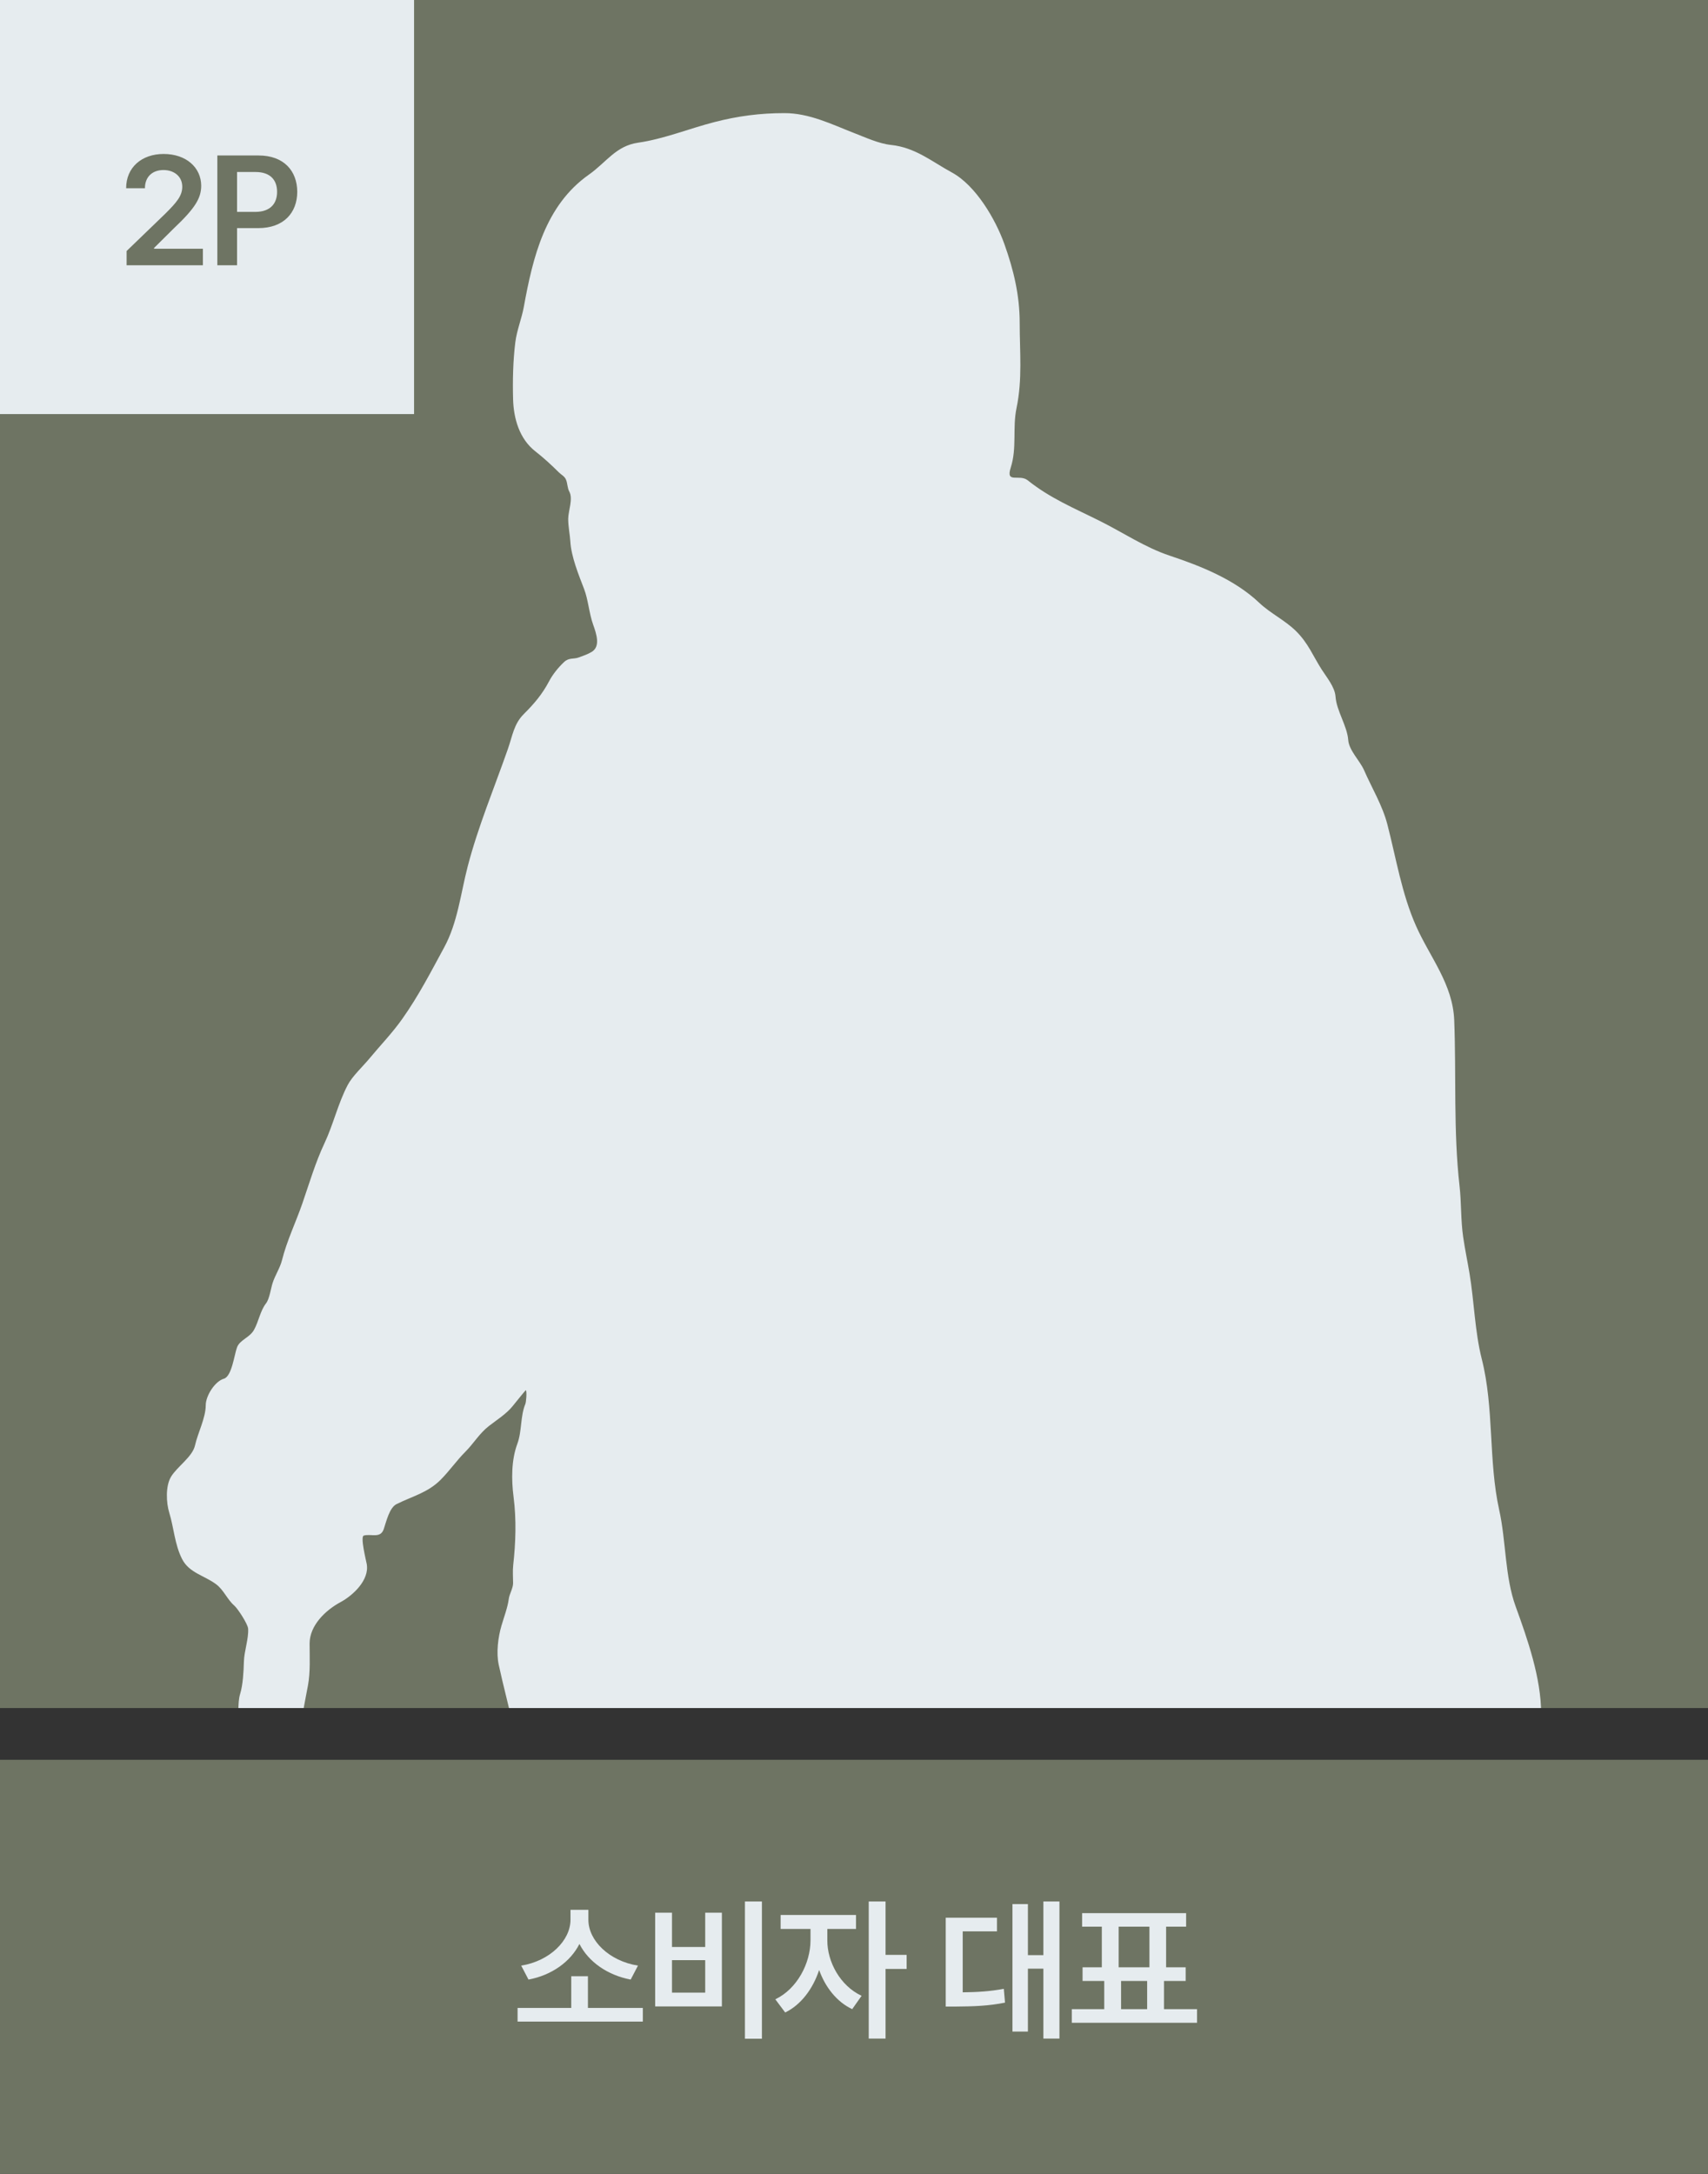 <svg width="264" height="336" viewBox="0 0 264 336" fill="none" xmlns="http://www.w3.org/2000/svg">
<rect x="0" y="0" width="264" height="336" fill="#333333" stroke="none"/>
<g clip-path="url(#clip0_1444_19303)">
<rect width="264" height="264" fill="#6E7463"/>
<path d="M90.282 91.037C90.923 92.703 91.053 94.794 91.675 96.53C92.215 98.036 92.829 99.924 91.462 100.755C90.854 101.125 90.158 101.36 89.463 101.613C88.597 101.928 87.955 101.597 87.17 102.341C86.287 103.177 85.443 104.215 84.876 105.289C83.791 107.345 82.555 108.776 80.945 110.386C79.426 111.905 79.22 113.715 78.506 115.755C76.411 121.74 73.873 127.815 72.281 133.957C71.209 138.09 70.739 142.594 68.659 146.425C66.574 150.265 64.726 153.868 62.197 157.455C60.627 159.682 58.823 161.525 57.101 163.608C56.102 164.815 54.469 166.325 53.752 167.685C52.255 170.519 51.521 173.804 50.148 176.713C48.757 179.658 47.788 182.962 46.726 186.032C45.727 188.916 44.336 191.785 43.595 194.751C43.279 196.013 42.51 197.108 42.121 198.355C41.858 199.196 41.644 200.775 41.12 201.449C40.224 202.6 39.991 204.234 39.263 205.544C38.59 206.757 37.09 207.074 36.642 208.238C36.219 209.339 35.838 212.745 34.603 213.098C33.216 213.494 31.8 215.743 31.8 217.193C31.8 219.155 30.573 221.471 30.144 223.4C29.747 225.184 27.381 226.675 26.431 228.26C25.57 229.695 25.687 232.262 26.158 233.793C26.875 236.125 26.991 238.664 28.123 240.928C29.219 243.12 31.561 243.484 33.42 244.878C34.586 245.753 35.134 247.237 36.205 248.155C36.726 248.601 38.309 251.004 38.353 251.74C38.445 253.307 37.747 255.164 37.698 256.837C37.654 258.323 37.561 260.375 37.115 261.824C36.662 263.297 37.055 265.071 36.46 266.484C35.988 267.605 36.059 269.691 36.059 270.907C36.059 274.083 33.766 276.665 33.766 279.844C33.766 281.363 33.438 282.927 33.438 284.503C33.438 285.944 33.145 287.323 35.077 286.633C37.47 285.778 43.127 287.997 43.923 284.813C44.633 281.971 45.561 278.749 45.561 275.821C45.561 272.983 46.44 270.198 46.544 267.394C46.627 265.154 47.198 262.722 47.599 260.514C47.987 258.383 47.854 256.199 47.854 254.034C47.854 251.264 50.261 248.908 52.641 247.627C54.548 246.6 57.134 244.216 56.682 241.729C56.585 241.195 55.661 237.504 56.227 237.343C57.36 237.019 58.812 237.852 59.321 236.323C59.709 235.16 60.199 233.027 61.287 232.483C63.699 231.277 66.107 230.721 68.094 228.733C69.471 227.357 70.563 225.755 71.935 224.383C73.195 223.124 74.101 221.552 75.539 220.433C76.743 219.497 78.303 218.512 79.234 217.339C79.353 217.189 81.248 214.839 81.272 214.864C81.466 215.057 81.325 216.715 81.2 217.011C80.417 218.87 80.686 221.219 79.962 223.164C79.03 225.668 79.038 228.71 79.379 231.354C79.832 234.862 79.712 238.427 79.325 241.911C79.224 242.822 79.307 243.78 79.307 244.696C79.307 245.502 78.738 246.336 78.633 247.172C78.476 248.426 77.867 250.039 77.505 251.285C76.984 253.078 76.684 255.452 77.086 257.31C77.773 260.487 78.594 263.52 79.288 266.647C79.946 269.607 80.714 272.541 81.254 275.512C81.66 277.743 81.389 278.851 83.748 279.279C85.991 279.687 88.514 280.244 90.774 280.244C96.297 280.244 101.682 281.863 107.155 282.465C116.73 283.517 126.254 285.93 135.914 286.123C152.981 286.465 170.135 286.287 187.206 286.142C191.144 286.108 194.964 284.919 198.892 284.831C202.254 284.755 206.032 284.362 209.34 283.775C216.208 282.558 223.208 282.186 230.053 280.827C232.148 280.411 234.764 280.546 235.914 278.533C236.67 277.21 237.147 274.589 237.225 273.036C237.363 270.27 238.208 267.637 238.208 264.846C238.208 259.389 236.122 253.394 234.276 248.318C232.583 243.664 232.801 238.222 231.728 233.393C230.045 225.821 230.957 217.633 229.034 210.058C227.958 205.822 227.862 201.169 227.141 196.844C226.827 194.959 226.433 193.093 226.158 191.201C225.774 188.558 225.894 185.929 225.594 183.284C224.637 174.867 225.099 166.155 224.775 157.71C224.559 152.095 221.03 147.975 218.877 143.131C216.656 138.132 215.797 132.653 214.436 127.404C213.681 124.491 212.031 121.771 210.832 119.032C210.198 117.583 208.517 115.997 208.393 114.39C208.222 112.167 206.588 109.9 206.427 107.656C206.322 106.182 205.049 104.678 204.28 103.469C202.918 101.33 202.218 99.442 200.366 97.59C198.668 95.891 196.375 94.818 194.633 93.167C190.824 89.559 185.605 87.488 180.799 85.886C176.98 84.613 173.611 82.329 170.06 80.553C165.992 78.519 162.329 77.022 158.848 74.237C157.562 73.208 155.405 74.828 156.227 72.272C157.208 69.22 156.479 66.151 157.119 63.08C158.052 58.602 157.61 54.439 157.61 49.902C157.61 45.616 156.668 41.712 155.244 37.725C153.873 33.885 150.83 28.669 147.126 26.658C144.001 24.962 141.473 22.789 137.698 22.399C135.877 22.21 133.79 21.253 132.055 20.579C128.548 19.215 125.108 17.484 121.243 17.484C117.473 17.484 114.057 17.935 110.432 18.868C106.526 19.872 102.589 21.488 98.637 22.053C95.188 22.546 93.717 25.094 91.029 26.986C84.257 31.75 82.358 39.775 80.963 47.444C80.636 49.24 79.881 51.06 79.653 52.887C79.296 55.736 79.227 58.833 79.307 61.715C79.39 64.712 80.292 67.85 82.747 69.76C83.966 70.707 85.286 71.916 86.369 73C86.764 73.395 87.272 73.6 87.497 74.165C87.724 74.73 87.699 75.445 87.989 75.966C88.618 77.099 87.825 78.973 87.825 80.207C87.825 81.4 88.092 82.638 88.153 83.666C88.292 86.039 89.419 88.793 90.282 91.037Z" fill="#E6ECEF"/>
<rect width="64" height="64" fill="#E6ECEF"/>
<path d="M19.57 41V38.797L25.57 33.008C27.28 31.297 28.171 30.289 28.171 28.859C28.171 27.277 26.917 26.281 25.265 26.281C23.519 26.281 22.394 27.371 22.405 29.094H19.499C19.488 25.883 21.902 23.797 25.288 23.797C28.757 23.797 31.089 25.871 31.101 28.719C31.089 30.629 30.175 32.176 26.835 35.328L23.812 38.328V38.445H31.359V41H19.57ZM33.594 41V24.031H39.969C43.86 24.031 45.934 26.398 45.946 29.656C45.934 32.902 43.837 35.258 39.923 35.258H36.641V41H33.594ZM36.641 32.75H39.501C41.798 32.738 42.829 31.449 42.829 29.656C42.829 27.84 41.798 26.586 39.501 26.586H36.641V32.75Z" fill="#6E7463"/>
</g>
<rect width="264" height="64" transform="translate(0 272)" fill="#6E7463"/>
<path d="M99.359 310.352V312.461H80V310.352H88.297V305.453H90.875V310.352H99.359ZM80.562 303.812C84.992 303.098 88.168 299.922 88.18 296.734V295.188H90.945V296.734C90.945 299.934 94.144 303.098 98.609 303.812L97.484 305.969C93.91 305.289 90.969 303.238 89.562 300.461C88.168 303.227 85.262 305.301 81.688 305.969L80.562 303.812ZM117.767 293.898V315.109H115.142V293.898H117.767ZM101.267 310.117V295.633H103.869V300.93H109.002V295.633H111.58V310.117H101.267ZM103.869 307.984H109.002V302.969H103.869V307.984ZM127.878 299.922C127.866 303.191 129.835 306.918 133.175 308.477L131.722 310.539C129.331 309.414 127.562 307.141 126.612 304.492C125.652 307.398 123.8 309.883 121.362 311.055L119.839 309.016C123.214 307.41 125.265 303.449 125.277 299.922V298.141H120.659V295.984H132.308V298.141H127.878V299.922ZM134.277 315.086V293.898H136.878V302.148H140.136V304.328H136.878V315.086H134.277ZM163.756 293.898V315.086H161.272V304.281H158.881V314.008H156.491V294.297H158.881V302.195H161.272V293.898H163.756ZM146.178 310.141V296.406H154.1V298.516H148.803V307.938C151.1 307.914 152.998 307.797 155.155 307.398L155.342 309.531C152.776 310.047 150.561 310.117 147.608 310.141H146.178ZM185.023 310.539V312.648H165.664V310.539H170.68V306.18H167.328V304.07H170.305V297.789H167.258V295.703H183.336V297.789H180.242V304.07H183.266V306.18H179.914V310.539H185.023ZM172.906 304.07H177.664V297.789H172.906V304.07ZM173.281 310.539H177.312V306.18H173.281V310.539Z" fill="#E6ECEF"/>
<defs>
<clipPath id="clip0_1444_19303">
<rect width="264" height="264" fill="white"/>
</clipPath>
</defs>
</svg>
